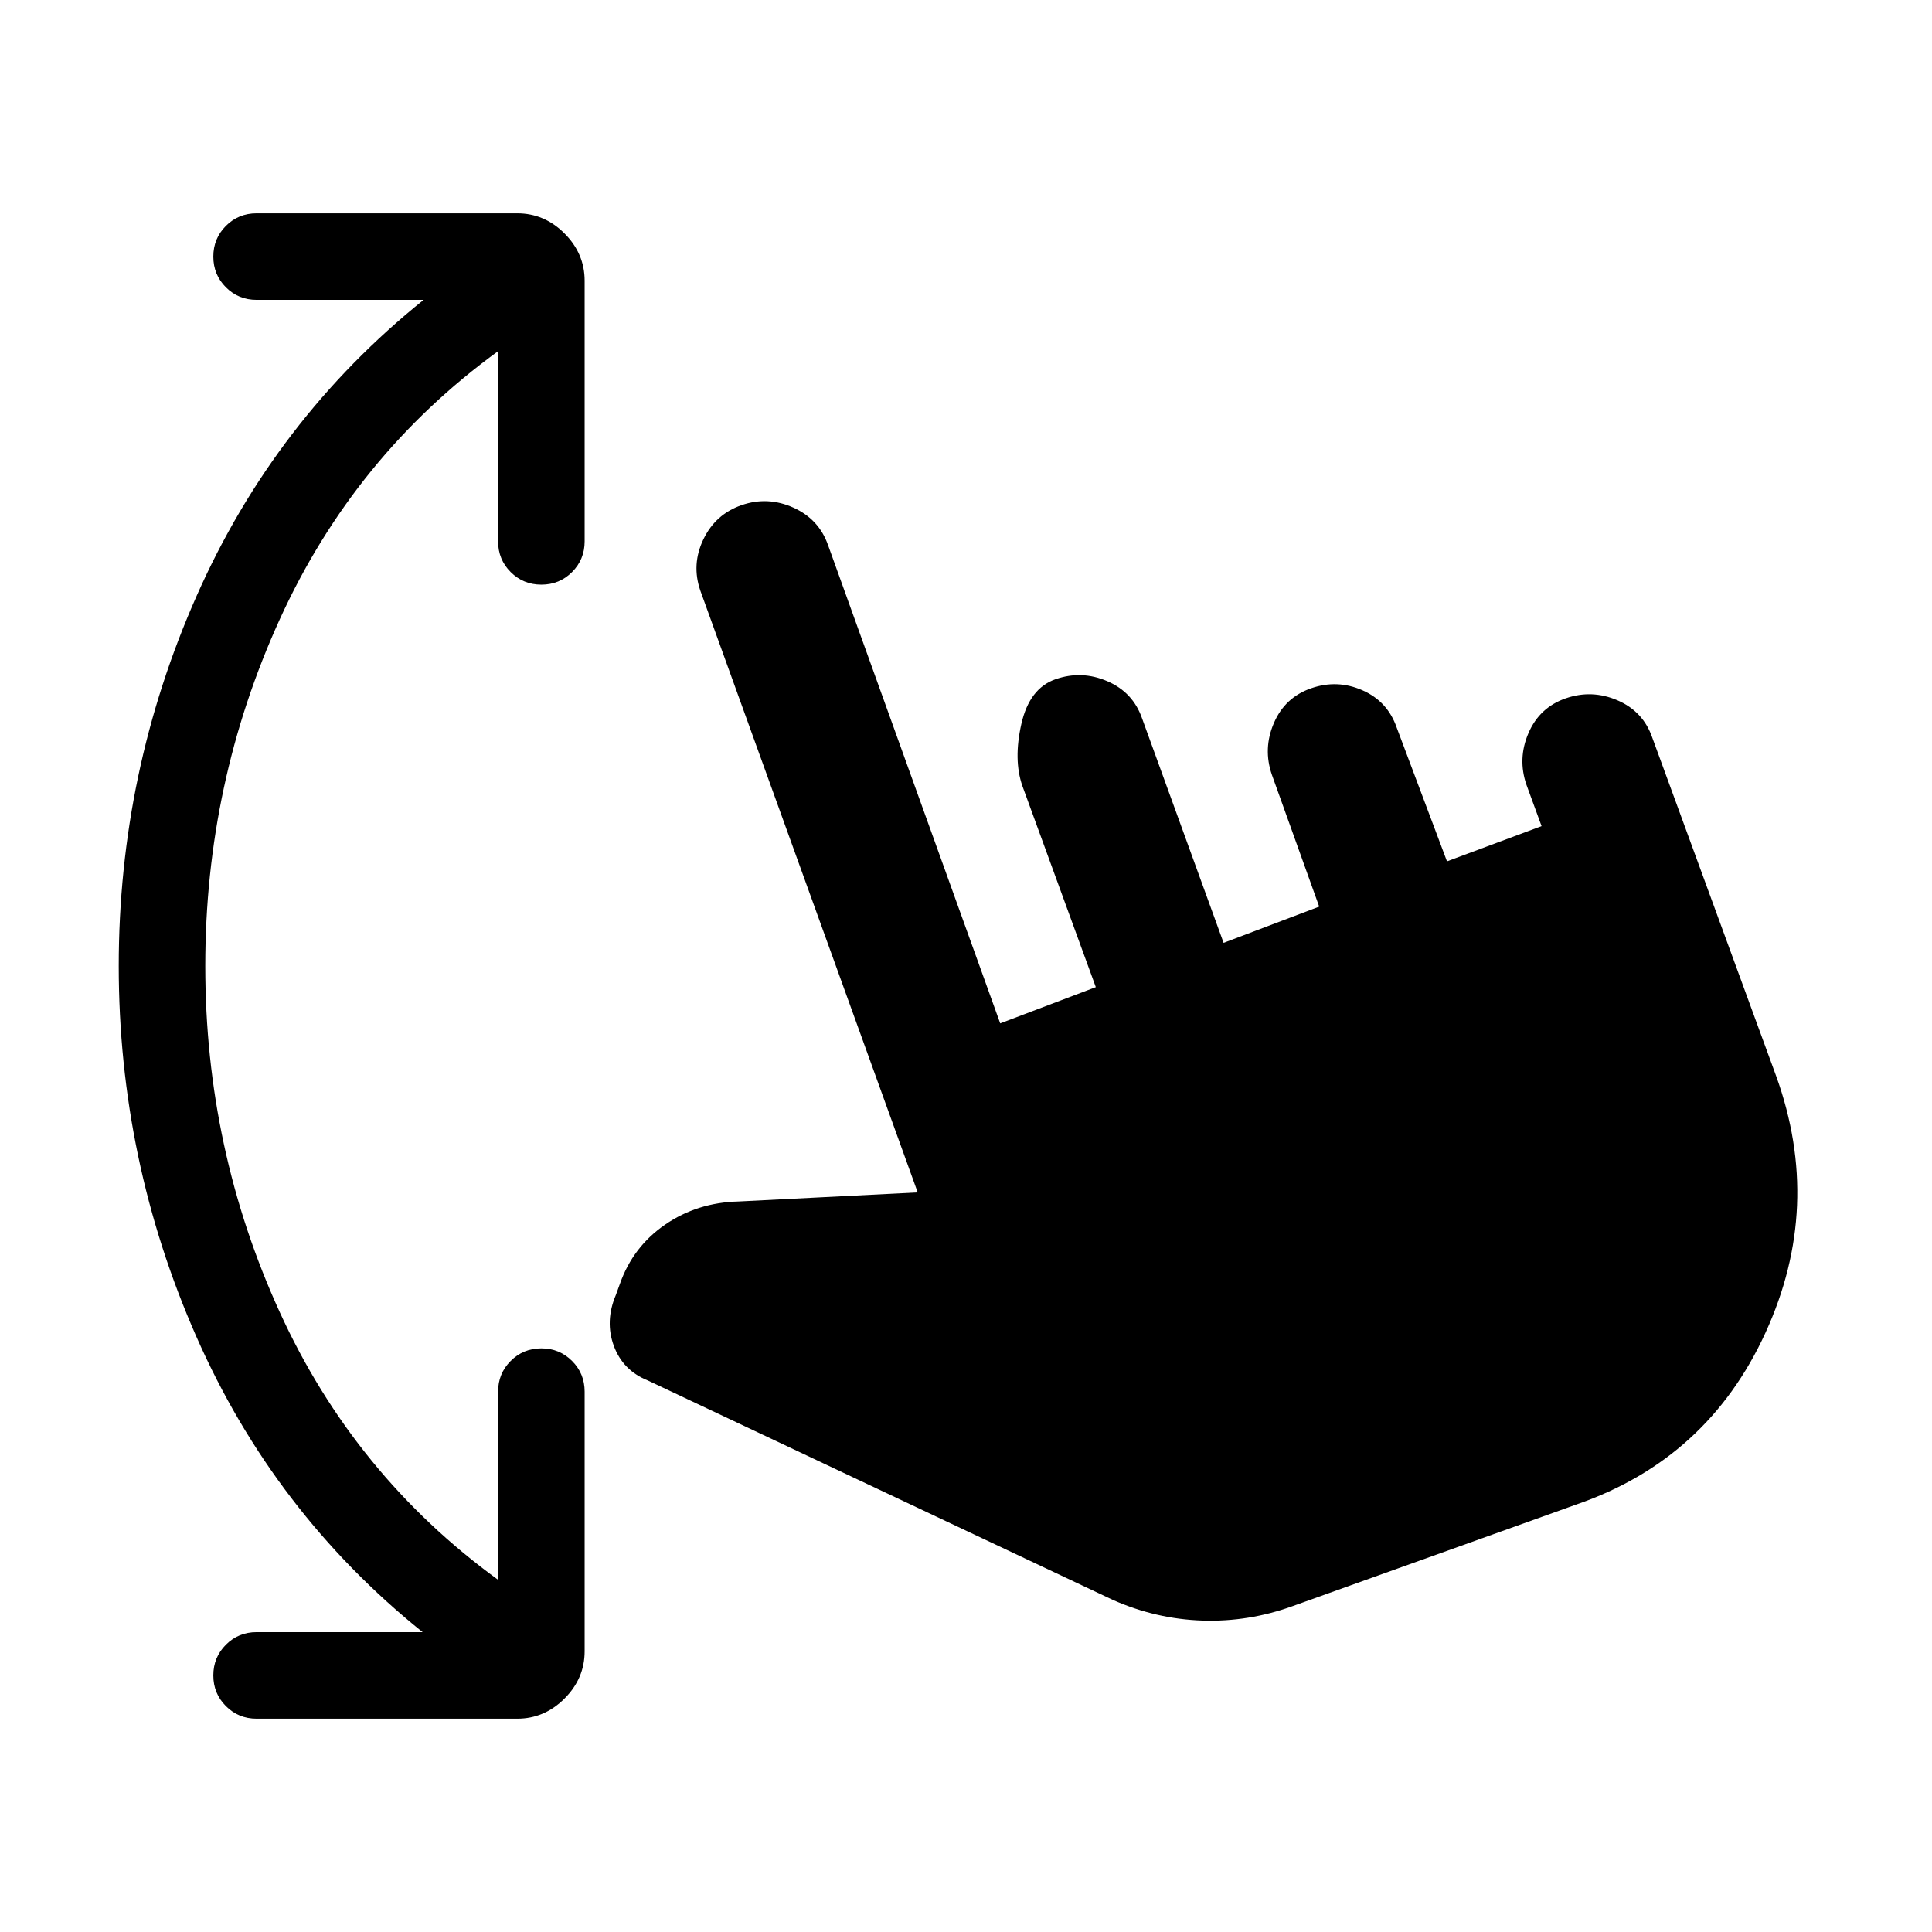 <svg xmlns="http://www.w3.org/2000/svg" height="20" viewBox="0 -960 960 960" width="20"><path d="M210-149q-74-59.5-112.5-147T59-480q0-96.5 38.75-184T210.5-811h-83q-9 0-15.25-6.25T106-832.5q0-9 6.25-15.25T127.5-854H257q13.5 0 23.5 10t10 23.5V-691q0 9-6.25 15.25T269-669.5q-9 0-15.25-6.25T247.5-691v-94.5Q176-733.5 139-652.25T102-480q0 91 37 172t108.5 133v-93.5q0-9 6.25-15.25T269-290q9 0 15.25 6.25t6.25 15.25v129q0 13.5-10 23.5T257-106H127.5q-9 0-15.25-6.25T106-127.5q0-9 6.25-15.25T127.5-149H210Zm432.5-13q-22 8-45 7.25T553-165L322-274q-12.5-5-17-17.25t1-25.25l2-5.5q6.5-18.5 22.5-29.5T367-363l89-4.5-108-299q-4.5-13 1.5-25.5t19-17q13-4.5 25.75 1.25T411.5-689L497-451.5l47.5-18-36.5-100q-4.5-13-.5-30.75t17-22.25q13-4.5 25.75 1T567.5-603L608-491.5l47.5-18L632-575q-4.5-13 1-25.75T651.5-618q13-4.5 25.5 1t17 18.5l25 66.5 47-17.5-7.5-20.5q-4.5-13 1-25.75T778-613q13-4.5 25.75 1T821-593.5l61.5 168q23.5 65-5.25 127.75T783.5-212.5l-141 50.5Z"/></svg>